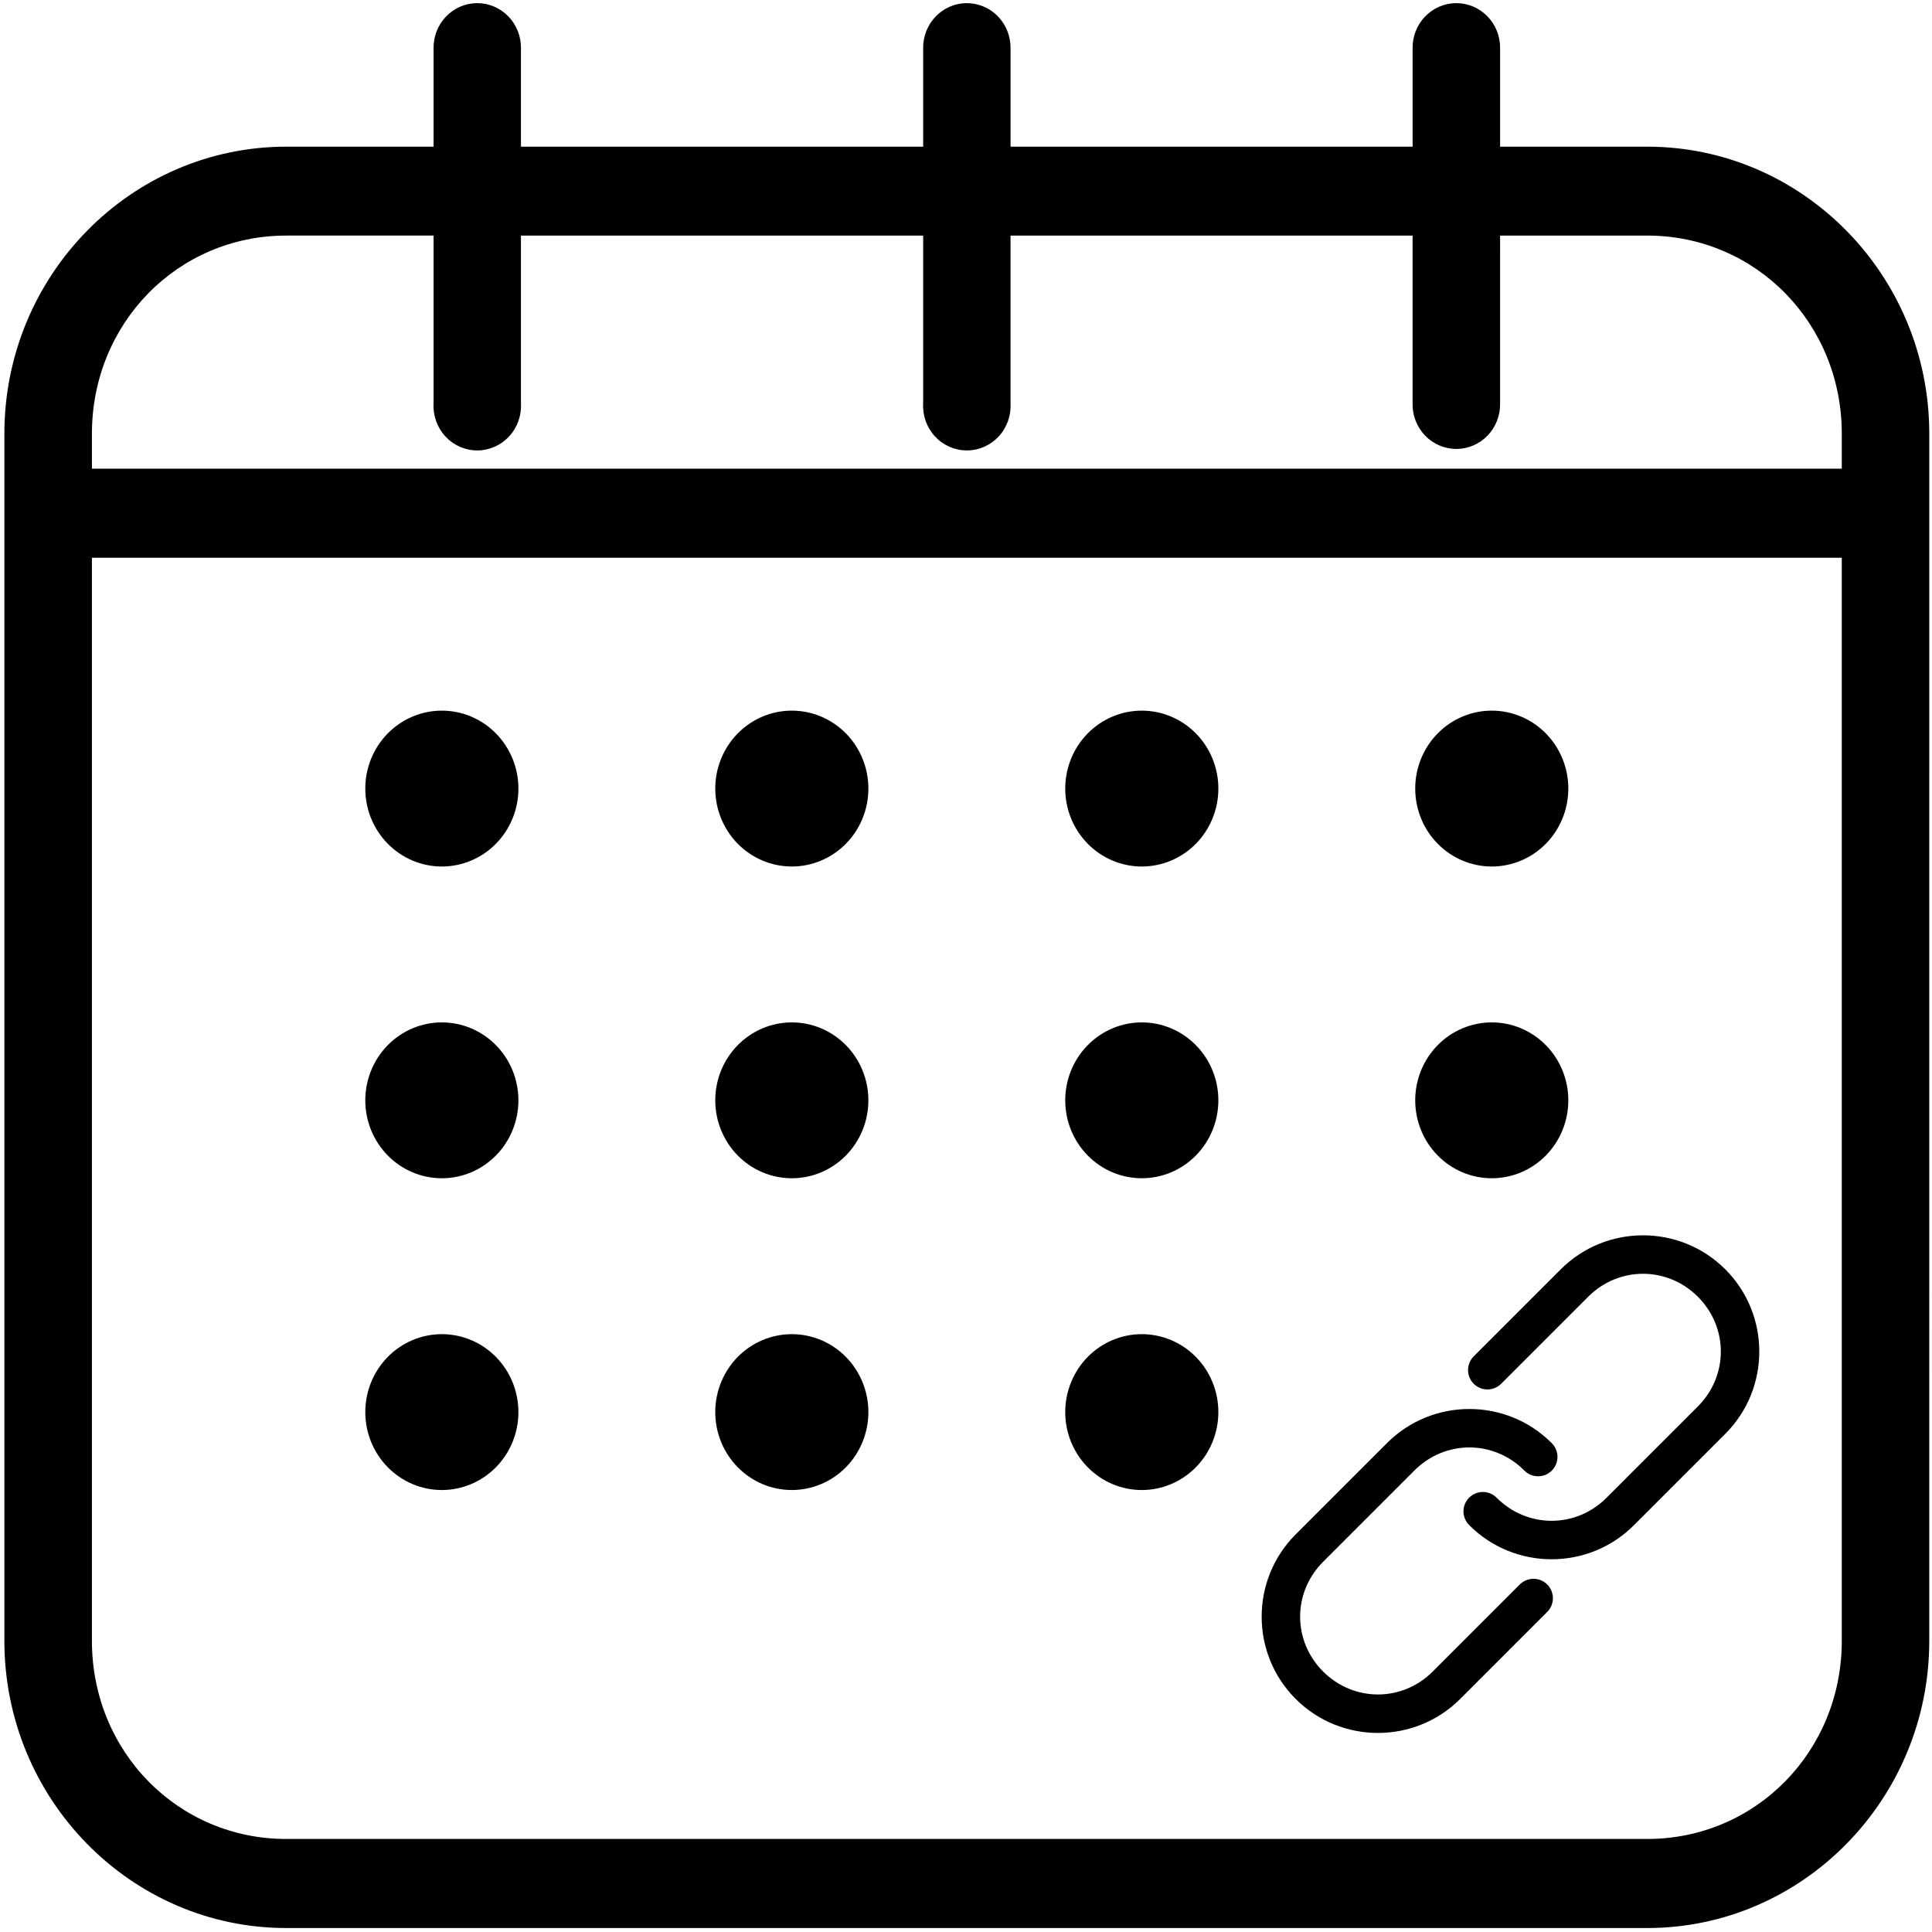 <?xml version="1.0" encoding="UTF-8" standalone="no"?>
<svg
   width="752pt"
   height="752pt"
   version="1.1"
   viewBox="0 0 752 752"
   id="svg4"
   sodipodi:docname="calendar-link.svg"
   inkscape:version="1.1.1 (1:1.1+202109281949+c3084ef5ed)"
   xmlns:inkscape="http://www.inkscape.org/namespaces/inkscape"
   xmlns:sodipodi="http://sodipodi.sourceforge.net/DTD/sodipodi-0.dtd"
   xmlns="http://www.w3.org/2000/svg"
   xmlns:svg="http://www.w3.org/2000/svg"
   xmlns:rdf="http://www.w3.org/1999/02/22-rdf-syntax-ns#"
   xmlns:cc="http://creativecommons.org/ns#"
   xmlns:dc="http://purl.org/dc/elements/1.1/">
  <defs
     id="defs8" />
  <sodipodi:namedview
     pagecolor="#ffffff"
     bordercolor="#666666"
     borderopacity="1"
     objecttolerance="10"
     gridtolerance="10"
     guidetolerance="10"
     inkscape:pageopacity="0"
     inkscape:pageshadow="2"
     inkscape:window-width="1920"
     inkscape:window-height="1031"
     id="namedview6"
     showgrid="false"
     inkscape:zoom="0.66573351"
     inkscape:cx="227.56854"
     inkscape:cy="518.22538"
     inkscape:window-x="0"
     inkscape:window-y="25"
     inkscape:window-maximized="1"
     inkscape:current-layer="svg4"
     inkscape:pagecheckerboard="0"
     inkscape:document-units="pt" />
  <path
     d="m 185.487,1.224 c -9.389,0.165 -16.875,8.048 -16.728,17.606 v 38.258 h -57.318 c -60.52,0 -109.734,50.1 -109.734,111.714 v 469.891 c 0,61.605 49.214,111.764 109.734,111.764 h 529.696 c 60.52,0 109.797,-50.159 109.797,-111.764 l 0.008,-469.891 c 0,-61.612 -49.284,-111.714 -109.797,-111.714 H 583.89 V 18.829 c 0.07,-4.692 -1.728,-9.205 -4.986,-12.525 -3.251,-3.32 -7.69,-5.152 -12.296,-5.08 -4.515,0.065 -8.827,1.962 -11.973,5.26 -3.146,3.306 -4.874,7.746 -4.803,12.345 V 57.088 H 393.339 V 18.829 c 0.07,-4.692 -1.728,-9.212 -4.986,-12.532 -3.258,-3.313 -7.704,-5.145 -12.311,-5.073 -9.382,0.18 -16.861,8.048 -16.714,17.606 V 57.088 H 202.775 V 18.829 c 0.07,-4.692 -1.728,-9.205 -4.986,-12.525 -3.251,-3.32 -7.69,-5.152 -12.296,-5.08 z M 111.44,91.688 h 57.318 v 65.336 c -0.26,4.757 1.412,9.414 4.628,12.877 3.216,3.464 7.697,5.425 12.374,5.425 4.684,0 9.157,-1.962 12.374,-5.425 3.216,-3.464 4.895,-8.12 4.635,-12.877 V 91.696 h 156.561 v 65.328 h -0.008 c -0.26,4.757 1.412,9.414 4.635,12.877 3.216,3.464 7.69,5.425 12.374,5.425 4.677,0 9.157,-1.962 12.374,-5.425 3.216,-3.464 4.888,-8.12 4.628,-12.877 V 91.696 h 156.491 v 65.328 c -0.098,4.664 1.65,9.169 4.853,12.504 3.202,3.334 7.591,5.217 12.177,5.217 4.579,0 8.968,-1.883 12.177,-5.217 3.202,-3.334 4.951,-7.84 4.853,-12.504 V 91.696 h 57.255 c 42.24,0 75.746,34.112 75.746,77.113 v 13.624 H 35.779 v -13.624 c 0,-43.001 33.421,-77.113 75.661,-77.113 z M 35.779,217.098 H 716.884 v 421.602 c 0,43.001 -33.505,77.091 -75.746,77.091 H 111.442 c -42.24,0 -75.661,-34.09 -75.661,-77.091 z m 136.21,59.508 c -7.907,0 -15.485,3.198 -21.075,8.882 -5.59,5.691 -8.729,13.409 -8.729,21.45 0,8.048 3.139,15.766 8.729,21.457 5.59,5.684 13.167,8.882 21.075,8.882 7.9,0 15.478,-3.198 21.068,-8.882 5.59,-5.691 8.729,-13.409 8.729,-21.457 0,-8.041 -3.139,-15.759 -8.729,-21.45 -5.59,-5.684 -13.167,-8.882 -21.068,-8.882 z m 136.223,0 h -0.008 c -7.9,0 -15.478,3.198 -21.068,8.882 -5.59,5.691 -8.729,13.409 -8.729,21.45 0,8.048 3.139,15.766 8.729,21.457 5.59,5.684 13.167,8.882 21.068,8.882 7.907,0 15.485,-3.198 21.075,-8.882 5.59,-5.691 8.729,-13.409 8.729,-21.457 0,-8.041 -3.139,-15.759 -8.729,-21.45 -5.59,-5.684 -13.167,-8.882 -21.075,-8.882 z m 136.223,0 h -0.008 c -7.9,0 -15.478,3.198 -21.068,8.882 -5.59,5.691 -8.729,13.409 -8.729,21.45 0,8.048 3.139,15.766 8.729,21.457 5.59,5.684 13.167,8.882 21.068,8.882 7.907,0 15.485,-3.198 21.075,-8.882 5.59,-5.691 8.729,-13.409 8.729,-21.457 0,-8.041 -3.139,-15.759 -8.729,-21.45 -5.59,-5.684 -13.167,-8.882 -21.075,-8.882 z m 136.223,0 h -0.008 c -7.9,0 -15.485,3.198 -21.068,8.882 -5.59,5.691 -8.729,13.409 -8.729,21.45 0,8.048 3.139,15.766 8.729,21.457 5.583,5.684 13.167,8.882 21.068,8.882 7.907,0 15.485,-3.198 21.075,-8.882 5.583,-5.691 8.722,-13.409 8.722,-21.457 0,-8.041 -3.139,-15.759 -8.722,-21.45 -5.59,-5.684 -13.167,-8.882 -21.075,-8.882 z m -408.67,121.342 c -7.907,0 -15.485,3.198 -21.075,8.889 -5.59,5.684 -8.729,13.402 -8.729,21.45 0,8.041 3.139,15.759 8.729,21.45 5.59,5.691 13.167,8.882 21.075,8.882 7.9,0 15.478,-3.191 21.068,-8.882 5.59,-5.691 8.729,-13.409 8.729,-21.45 0,-8.048 -3.139,-15.766 -8.729,-21.45 -5.59,-5.691 -13.167,-8.889 -21.068,-8.889 z m 136.223,0 h -0.008 c -7.9,0 -15.478,3.198 -21.068,8.889 -5.59,5.684 -8.729,13.402 -8.729,21.45 0,8.041 3.139,15.759 8.729,21.45 5.59,5.691 13.167,8.882 21.068,8.882 7.907,0 15.485,-3.191 21.075,-8.882 5.59,-5.691 8.729,-13.409 8.729,-21.45 0,-8.048 -3.139,-15.766 -8.729,-21.45 -5.59,-5.691 -13.167,-8.889 -21.075,-8.889 z m 136.223,0 h -0.008 c -7.9,0 -15.478,3.198 -21.068,8.889 -5.59,5.684 -8.729,13.402 -8.729,21.45 0,8.041 3.139,15.759 8.729,21.45 5.59,5.691 13.167,8.882 21.068,8.882 7.907,0 15.485,-3.191 21.075,-8.882 5.591,-5.691 8.729,-13.409 8.729,-21.45 0,-8.048 -3.139,-15.766 -8.729,-21.45 -5.59,-5.691 -13.167,-8.889 -21.075,-8.889 z m 136.223,0 h -0.008 c -7.9,0 -15.485,3.198 -21.068,8.889 -5.59,5.684 -8.729,13.402 -8.729,21.45 0,8.041 3.139,15.759 8.729,21.45 5.583,5.691 13.167,8.882 21.068,8.882 7.907,0 15.485,-3.191 21.075,-8.882 5.583,-5.691 8.722,-13.409 8.722,-21.45 0,-8.048 -3.139,-15.766 -8.722,-21.45 -5.59,-5.691 -13.167,-8.889 -21.075,-8.889 z M 171.986,519.291 v 0.008 c -7.907,0 -15.485,3.191 -21.075,8.882 -5.591,5.691 -8.729,13.409 -8.729,21.45 0,8.048 3.139,15.766 8.729,21.45 5.59,5.691 13.167,8.889 21.075,8.889 7.9,0 15.478,-3.198 21.068,-8.889 5.59,-5.684 8.729,-13.402 8.729,-21.45 0,-8.041 -3.139,-15.759 -8.729,-21.45 -5.59,-5.691 -13.167,-8.882 -21.068,-8.882 z m 136.223,0 -0.008,0.008 c -7.9,0 -15.478,3.191 -21.068,8.882 -5.59,5.691 -8.729,13.409 -8.729,21.45 0,8.048 3.139,15.766 8.729,21.45 5.59,5.691 13.167,8.889 21.068,8.889 7.907,0 15.485,-3.198 21.075,-8.889 5.59,-5.684 8.729,-13.402 8.729,-21.45 0,-8.041 -3.139,-15.759 -8.729,-21.45 -5.59,-5.691 -13.167,-8.882 -21.075,-8.882 z m 136.223,0 -0.008,0.008 c -7.9,0 -15.478,3.191 -21.068,8.882 -5.59,5.691 -8.729,13.409 -8.729,21.45 0,8.048 3.139,15.766 8.729,21.45 5.59,5.691 13.167,8.889 21.068,8.889 7.907,0 15.485,-3.198 21.075,-8.889 5.59,-5.684 8.729,-13.402 8.729,-21.45 0,-8.041 -3.139,-15.759 -8.729,-21.45 -5.59,-5.691 -13.167,-8.882 -21.075,-8.882 z"
     id="path2"
     inkscape:connector-curvature="0"
     style="stroke-width:1.819"
     inkscape:export-xdpi="3.0699999"
     inkscape:export-ydpi="3.0699999" />
  <path
     id="path817"
     d="m 568.359,661.284 c -17.647,17.647 -46.394,17.647 -64.041,0 -17.647,-17.647 -17.647,-46.394 0,-64.041 l 35.579,-35.581 c 17.647,-17.647 46.394,-17.647 64.041,0 l 10e-4,10e-4 c 1.448,1.407 2.27,3.337 2.285,5.358 0.014,2.019 -0.782,3.961 -2.212,5.389 -1.428,1.428 -3.368,2.225 -5.389,2.21 -2.019,-0.014 -3.949,-0.836 -5.358,-2.285 -11.92,-11.92 -30.777,-11.92 -42.694,0 l -35.579,35.579 c -11.92,11.92 -11.92,30.777 0,42.694 11.92,11.918 30.777,11.918 42.694,0 l 33.8,-33.8 v 0.001 c 1.409,-1.448 3.339,-2.27 5.358,-2.285 2.019,-0.014 3.961,0.782 5.389,2.21 1.428,1.43 2.225,3.37 2.21,5.389 -0.014,2.021 -0.836,3.951 -2.285,5.36 z m 67.6,-67.6 c -17.647,17.647 -46.394,17.647 -64.041,0 h 0.001 c -1.448,-1.409 -2.27,-3.339 -2.285,-5.358 -0.014,-2.021 0.784,-3.961 2.212,-5.389 1.428,-1.428 3.368,-2.225 5.389,-2.212 2.019,0.014 3.949,0.836 5.358,2.285 11.92,11.92 30.777,11.918 42.694,0 l 35.581,-35.579 c 11.92,-11.92 11.92,-30.777 0,-42.694 -11.92,-11.92 -30.777,-11.92 -42.694,0 l -33.8,33.8 -10e-4,-10e-4 c -1.409,1.448 -3.339,2.272 -5.358,2.287 -2.021,0.014 -3.964,-0.782 -5.391,-2.21 -1.428,-1.43 -2.225,-3.37 -2.21,-5.391 0.014,-2.019 0.836,-3.951 2.285,-5.358 l 33.8,-33.8 c 17.647,-17.647 46.394,-17.647 64.041,0 17.647,17.647 17.647,46.394 0,64.041 l -35.579,35.579 z"
     inkscape:connector-curvature="0"
     style="stroke-width:0.531"
     inkscape:export-xdpi="3.0699999"
     inkscape:export-ydpi="3.0699999" />
</svg>
